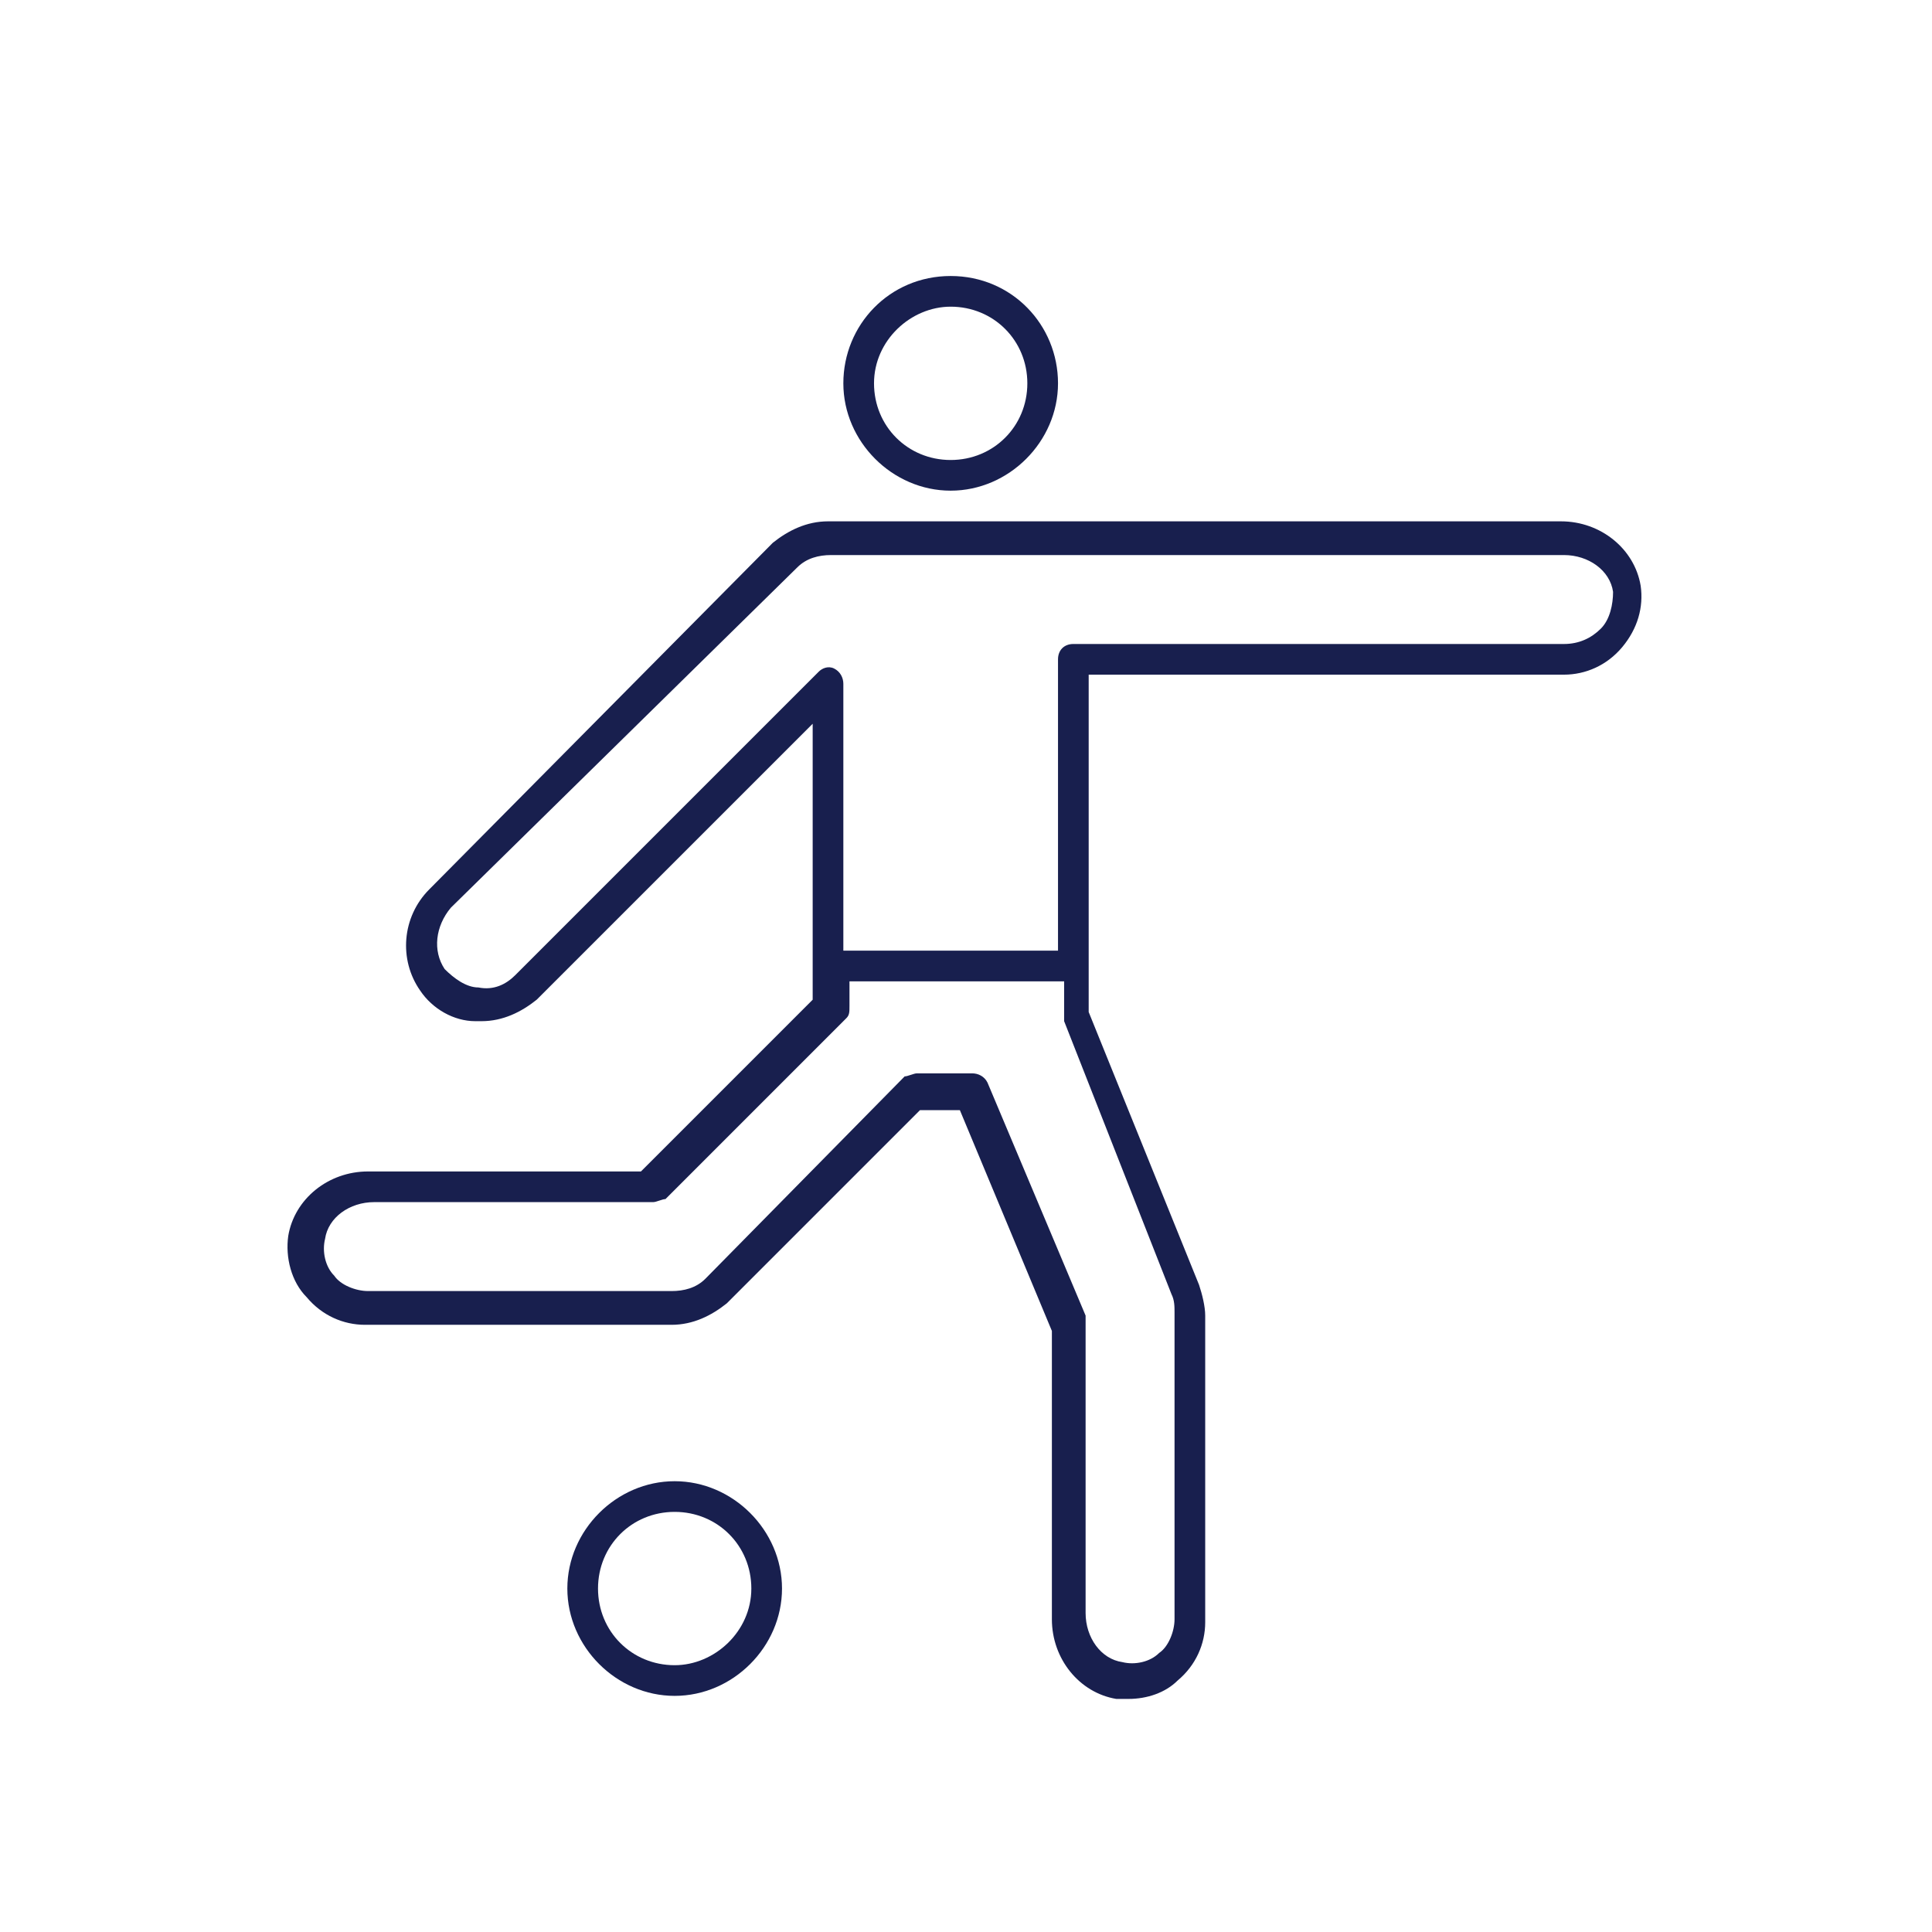 <svg width="64" height="64" viewBox="0 0 64 64" fill="none" xmlns="http://www.w3.org/2000/svg">
<path d="M31.492 16.254C33.422 16.254 35.048 14.629 35.048 12.698C35.048 10.768 33.524 9.143 31.492 9.143C29.46 9.143 27.937 10.768 27.937 12.698C27.937 14.629 29.562 16.254 31.492 16.254ZM31.492 10.159C32.914 10.159 34.032 11.276 34.032 12.698C34.032 14.121 32.914 15.238 31.492 15.238C30.07 15.238 28.953 14.121 28.953 12.698C28.953 11.276 30.172 10.159 31.492 10.159Z" fill="#181F4E"/>
<path d="M51.708 17.27H27.429C26.718 17.27 26.108 17.575 25.6 17.981L14.222 29.46C13.308 30.375 13.207 31.797 13.918 32.813C14.324 33.422 15.035 33.828 15.746 33.828C15.848 33.828 15.848 33.828 15.949 33.828C16.66 33.828 17.27 33.524 17.778 33.117L26.921 23.975V33.117L21.232 38.806H12.191C10.87 38.806 9.752 39.721 9.549 40.94C9.448 41.651 9.651 42.464 10.159 42.971C10.667 43.581 11.378 43.886 12.089 43.886H22.248C22.959 43.886 23.568 43.581 24.076 43.175L30.476 36.775H31.797L34.845 44.089V53.638C34.845 54.959 35.759 56.076 36.978 56.279C37.08 56.279 37.283 56.279 37.384 56.279C37.994 56.279 38.603 56.076 39.01 55.67C39.619 55.162 39.924 54.451 39.924 53.74V43.581C39.924 43.276 39.822 42.87 39.721 42.565L36.064 33.524V22.349H51.81C52.521 22.349 53.232 22.044 53.74 21.435C54.248 20.825 54.451 20.114 54.349 19.403C54.146 18.184 53.029 17.27 51.708 17.27ZM38.806 42.87C38.908 43.073 38.908 43.276 38.908 43.479V53.638C38.908 54.044 38.705 54.552 38.4 54.755C38.095 55.06 37.587 55.162 37.181 55.06C36.47 54.959 35.962 54.248 35.962 53.435V43.784C35.962 43.682 35.962 43.682 35.962 43.581L32.711 35.86C32.61 35.657 32.407 35.556 32.203 35.556H30.375C30.273 35.556 30.07 35.657 29.968 35.657L23.365 42.362C23.06 42.667 22.654 42.768 22.248 42.768H12.191C11.784 42.768 11.276 42.565 11.073 42.26C10.768 41.956 10.667 41.448 10.768 41.041C10.87 40.33 11.581 39.822 12.394 39.822H21.638C21.74 39.822 21.943 39.721 22.045 39.721L28.038 33.727C28.14 33.625 28.14 33.524 28.14 33.321V32.508H35.251V33.625C35.251 33.727 35.251 33.727 35.251 33.828L38.806 42.87ZM53.029 20.825C52.724 21.13 52.318 21.333 51.81 21.333H35.556C35.251 21.333 35.048 21.537 35.048 21.841V31.492H27.937V22.654C27.937 22.451 27.835 22.248 27.632 22.146C27.429 22.044 27.226 22.146 27.124 22.248L17.067 32.305C16.762 32.609 16.356 32.813 15.848 32.711C15.441 32.711 15.035 32.406 14.73 32.102C14.324 31.492 14.425 30.679 14.934 30.07L26.413 18.794C26.718 18.489 27.124 18.387 27.53 18.387H51.81C52.622 18.387 53.334 18.895 53.435 19.606C53.435 20.013 53.334 20.521 53.029 20.825Z" fill="#181F4E"/>
<path d="M22.349 49.067C20.419 49.067 18.794 50.692 18.794 52.622C18.794 54.552 20.419 56.178 22.349 56.178C24.279 56.178 25.905 54.552 25.905 52.622C25.905 50.692 24.279 49.067 22.349 49.067ZM22.349 55.162C20.927 55.162 19.81 54.044 19.81 52.622C19.81 51.2 20.927 50.083 22.349 50.083C23.771 50.083 24.889 51.2 24.889 52.622C24.889 54.044 23.67 55.162 22.349 55.162Z" fill="#181F4E"/>
</svg>
